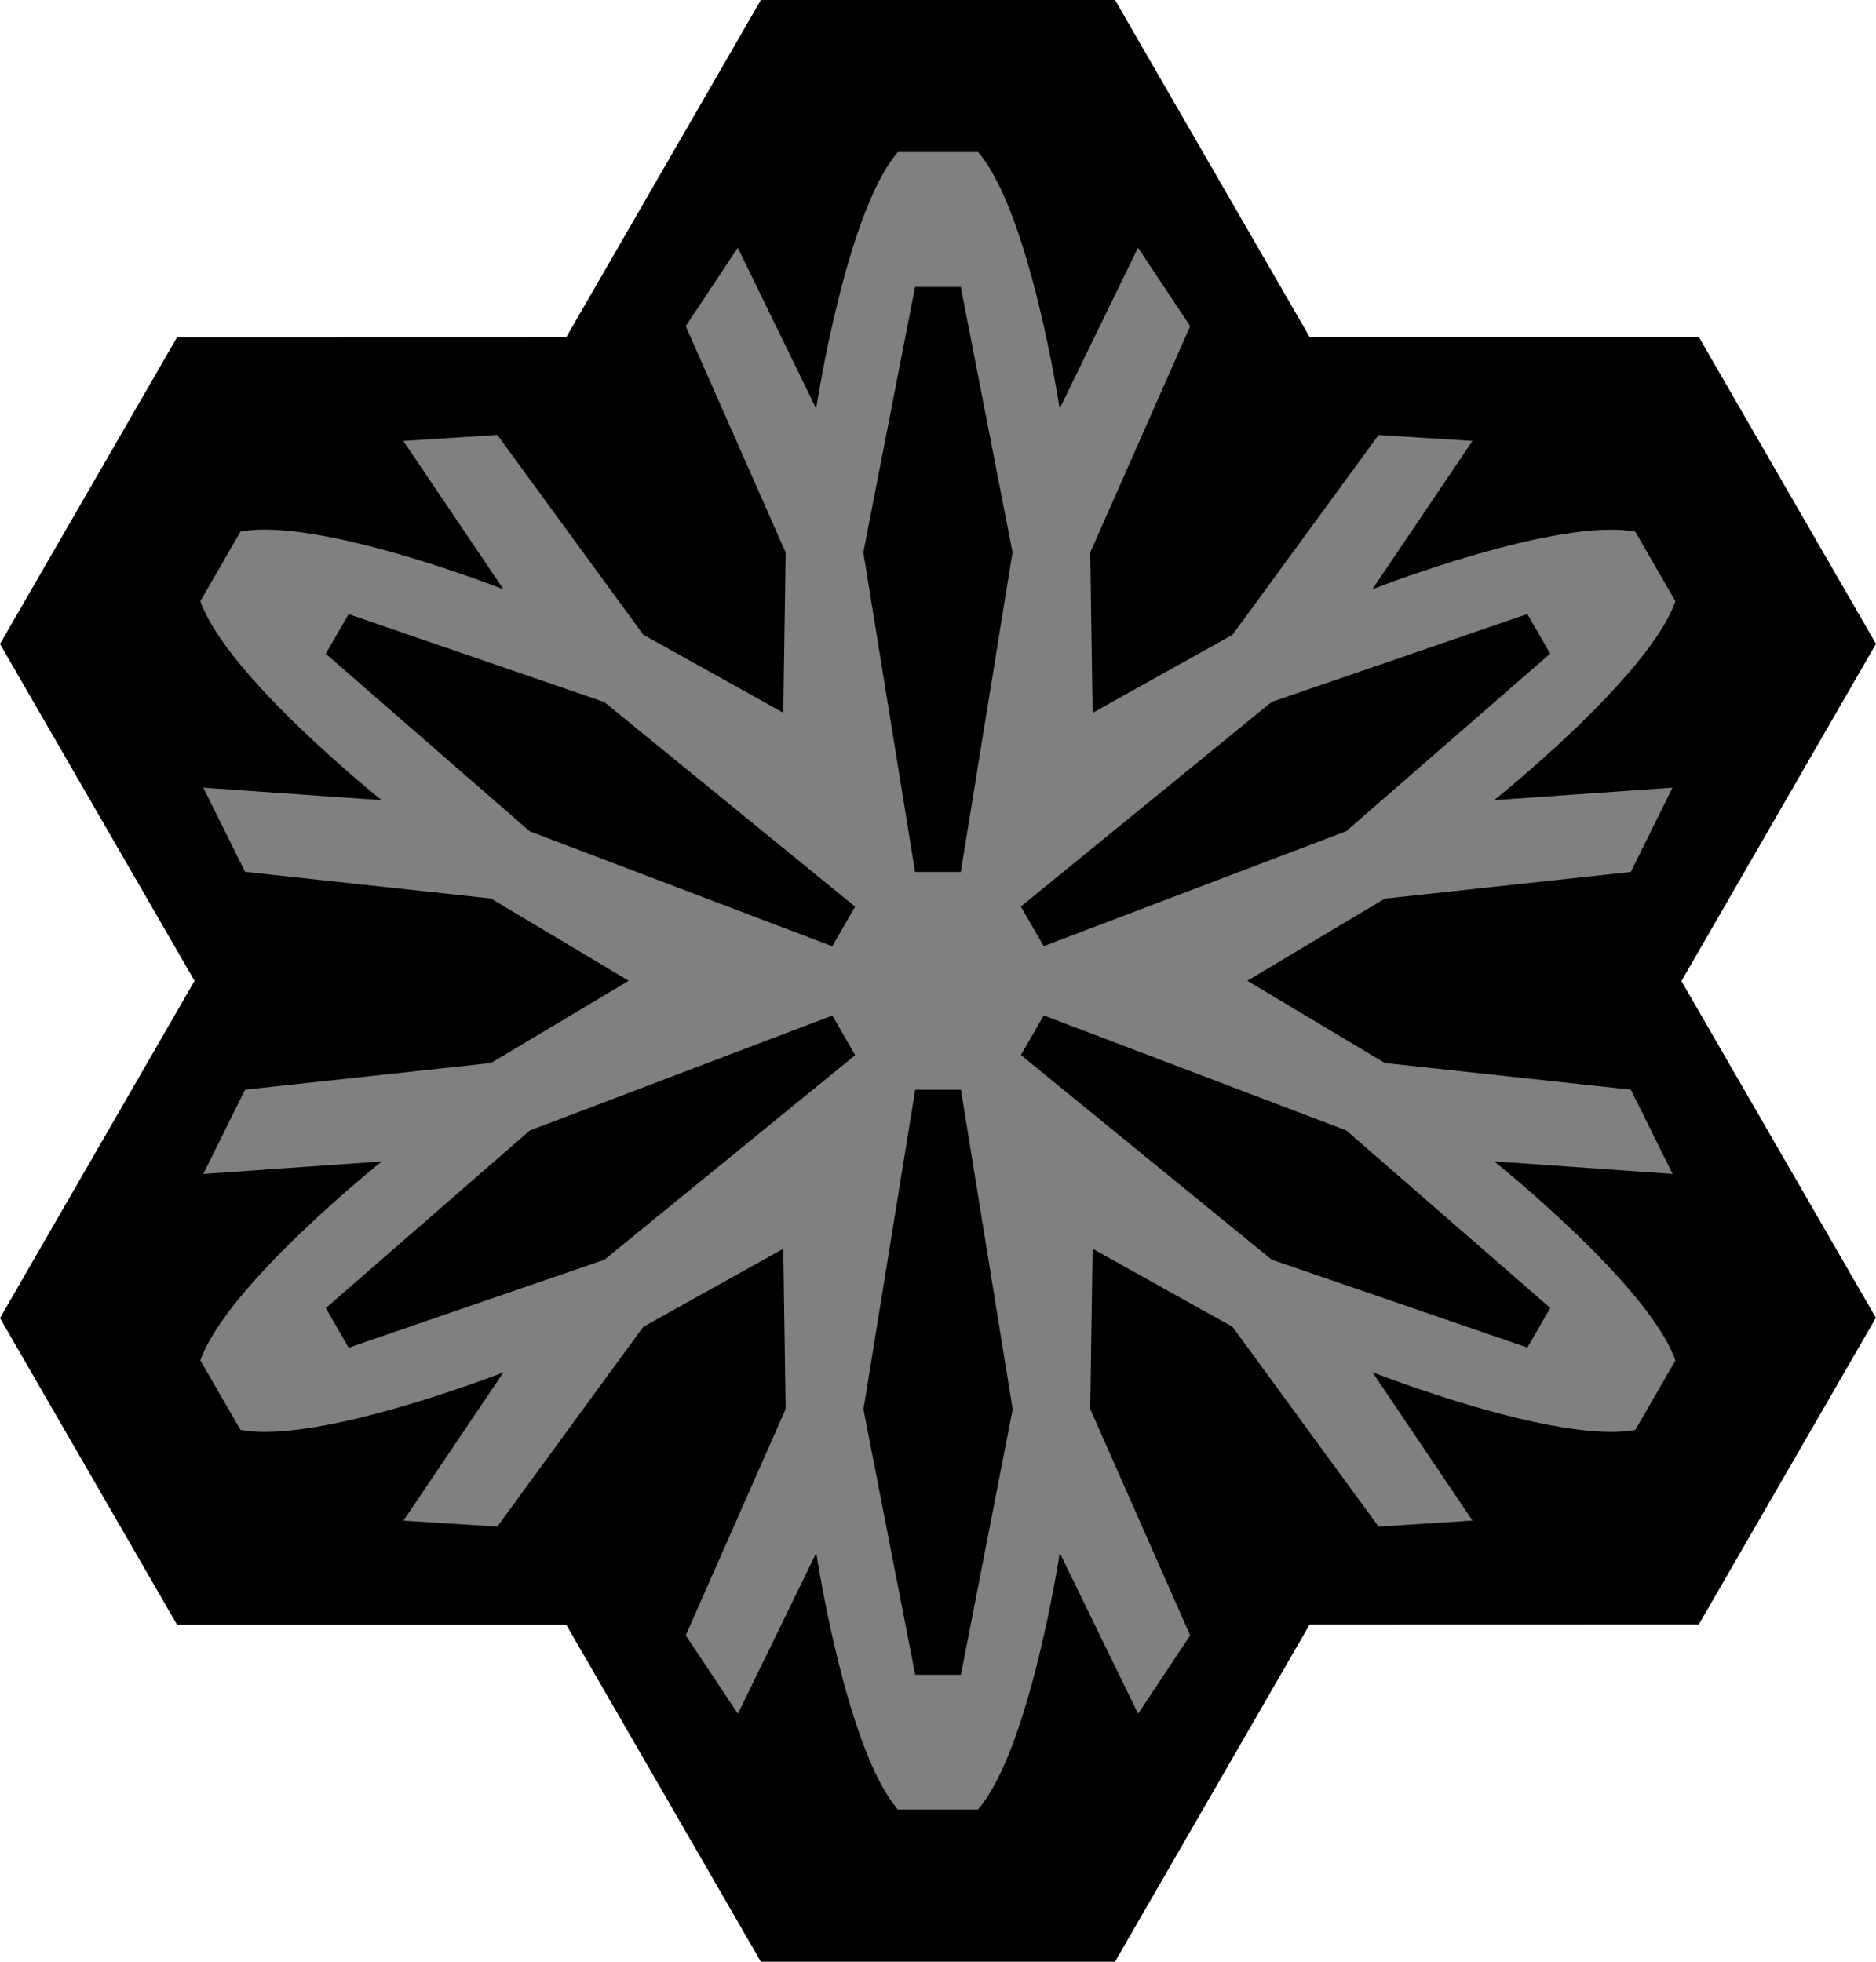 <svg xmlns="http://www.w3.org/2000/svg" width="543.906" height="568.625"><path d="m220.594 0-56.406 97.719-112.844.031L0 186.656l56.406 97.657L0 382.063l51.344 88.906h112.844l56.406 97.656H323.28l56.406-97.719 112.844-.031 51.344-88.906-56.375-97.594 56.406-97.75-51.343-88.906H379.719L323.28 0Z"/><path d="M260.313 44.063c-15.083 17.49-23.688 74.375-23.688 74.375l-22.719-46.625-15.094 22.718 28.97 65.594-.688 46.469-40.594-22.625-42.312-57.906-27.25 1.75 29.03 43s-53.561-21.036-76.25-16.72c-.172.261-11.624 20.157-11.624 20.157 7.606 21.806 52.562 57.688 52.562 57.688l-51.719-3.625 12.126 24.406 71.28 7.719 39.938 23.843-39.937 23.844-71.281 7.719-12.126 24.437 51.75-3.625S65.7 372.537 58.095 394.344c.139.28 11.625 20.125 11.625 20.125 22.688 4.316 76.25-16.688 76.25-16.688l-29 43 27.219 1.719 42.312-57.906 40.594-22.625.687 46.469-28.969 65.593 15.125 22.719 22.72-46.625s8.573 56.885 23.655 74.375c.313.02 23.25 0 23.25 0 15.083-17.49 23.688-74.375 23.688-74.375l22.719 46.625 15.094-22.719-28.97-65.593.688-46.47 40.563 22.626 42.344 57.906 27.218-1.75-29-43s53.531 21.035 76.219 16.719c.173-.26 11.625-20.125 11.625-20.125-7.606-21.807-52.562-57.719-52.562-57.719l51.75 3.656-12.125-24.437-71.313-7.719-39.875-23.844L401.5 260.47l71.313-7.719 12.093-24.437-51.719 3.625s44.957-35.85 52.563-57.657c-.14-.28-11.625-20.156-11.625-20.156-22.688-4.316-76.25 16.688-76.25 16.688l29.031-43-27.219-1.72L357.345 184l-40.563 22.625-.687-46.5 28.969-65.594-15.125-22.719-22.72 46.626s-8.573-56.885-23.656-74.375c-.312-.02-23.25 0-23.25 0" style="fill:gray"/><path d="M265.305 83.176h13.258l15 76.949-15 92.625h-13.258l-15-92.625zM442.819 177.986l6.629 11.482-59.14 51.465-87.716 33.322-6.629-11.482 72.716-59.302zM449.467 379.123l-6.629 11.482-74.14-25.484-72.715-59.303 6.629-11.482 87.715 33.322zM278.602 485.449h-13.258l-15-76.949 15-92.625h13.258l15 92.625zM101.088 390.639l-6.629-11.482 59.14-51.465 87.716-33.322 6.629 11.482-72.716 59.302zM94.44 189.502l6.629-11.482 74.14 25.484 72.715 59.303-6.629 11.482-87.715-33.322z"/></svg>